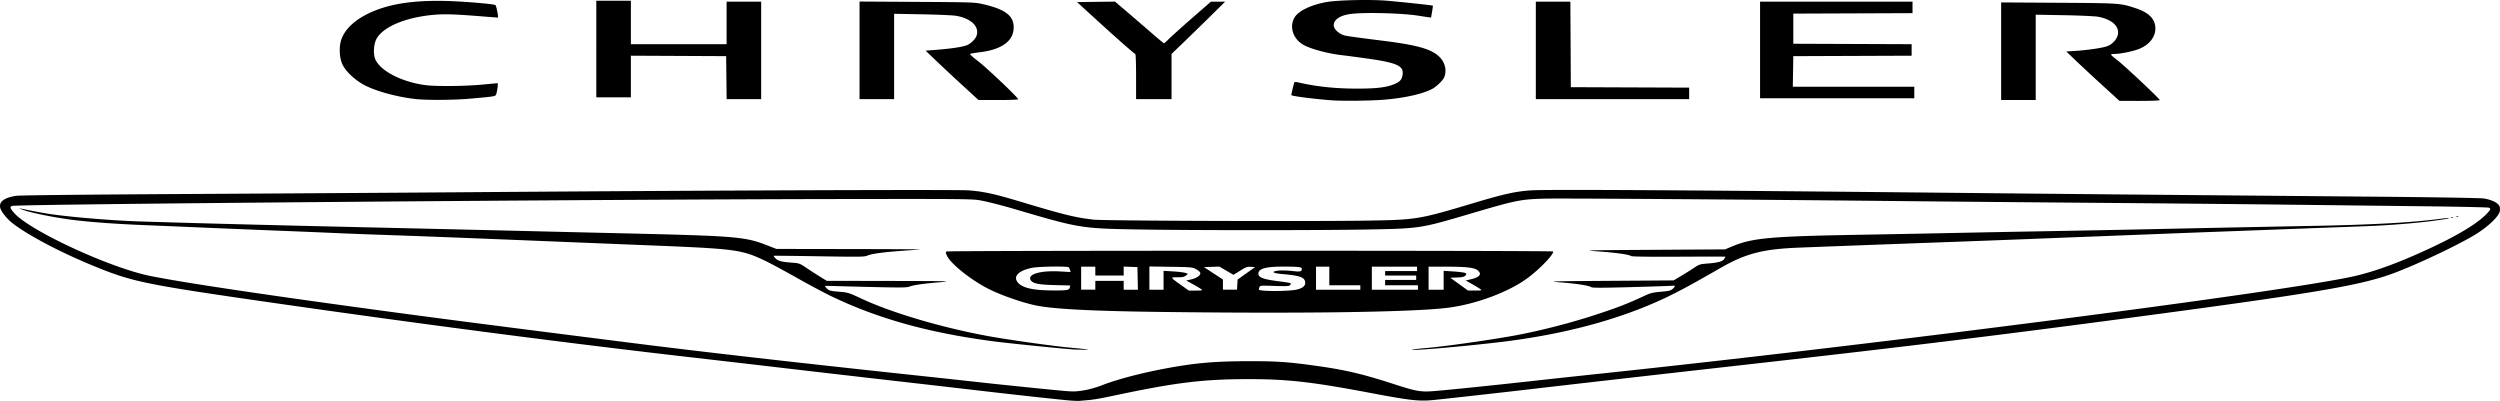 <svg xmlns="http://www.w3.org/2000/svg" viewBox="0 0 497.524 79.784"><path d="M212.687 79.682c-2.406-.21-10.474-1.095-18.345-2.011a9903.023 9903.023 0 0 0-17.639-2.028c-5.966-.681-15.57-1.791-21.343-2.467a6972.93 6972.93 0 0 0-16.757-1.942c-24.93-2.84-54.158-6.643-83.96-10.923-25.32-3.636-28.005-4.173-35.102-7.015-6.903-2.764-13.687-6.288-16.983-8.822-1.195-.919-2.37-2.403-2.528-3.192-.232-1.162.898-1.977 3.205-2.314.754-.11 13.95-.249 34.386-.362 18.238-.1 43.281-.26 55.65-.355 46.202-.353 96.894-.541 99.403-.368 2.999.206 5.22.69 10.576 2.303 8.532 2.57 10.847 3.134 14.464 3.53 2.13.234 43.575.373 54.68.185 9.507-.162 10.016-.247 20.726-3.448 6.244-1.867 8.384-2.342 11.553-2.568 3.079-.218 32.527-.04 89.341.542 16.141.165 25.806.253 78.14.71 11.995.105 21.422.258 22.122.36 1.439.209 2.74.809 3.084 1.423.17.302.206.654.116 1.133-.2 1.068-2.464 3.191-5.039 4.727-3.741 2.23-11.358 5.823-16.107 7.597-6.343 2.368-15.153 3.88-48.89 8.391-28.62 3.827-48.042 6.21-79.11 9.703-18.445 2.074-33.909 3.834-42.598 4.848-6.467.755-17.404 1.978-20.303 2.271-3.025.306-4.636.13-12.622-1.379-11.737-2.218-16.575-2.766-24.354-2.76-9.294.007-14.613.678-27.917 3.521-1.358.29-3.065.577-3.792.637-.728.06-1.561.134-1.853.165-.29.03-1.283-.01-2.204-.092zm3.188-2.028c.914-.157 2.416-.584 3.338-.95 2.782-1.104 7.41-2.347 12.124-3.256 6.146-1.185 10.183-1.556 17.068-1.568 5.73-.01 8.024.15 13.759.956 5.644.794 9.131 1.62 15.257 3.61 4.252 1.381 5.22 1.564 7.497 1.416 2.119-.138 11.211-1.064 19.932-2.03 3.492-.387 10.16-1.108 14.816-1.6 54.489-5.773 133.788-16.015 148.344-19.16 4.253-.92 8.983-2.623 15.064-5.425 5.658-2.607 9.686-4.994 11.526-6.829 1.091-1.088 1.183-1.282.706-1.487-.17-.073-5.587-.196-12.039-.272l-28.31-.333c-9.12-.107-26.344-.271-38.277-.365-11.932-.094-29.157-.248-38.276-.341-33.206-.341-68.162-.579-71.261-.484-4.575.14-5.526.336-14.464 2.976-9.93 2.933-10.084 2.957-19.932 3.15-9.795.191-35.483.19-46.478-.001-11.067-.194-11.494-.264-24.078-3.969-2.793-.822-5.245-1.452-6.967-1.79-1.592-.312-2.944-.326-27.076-.295-49.455.066-164.91 1.024-165.761 1.376-.477.198-.375.507.476 1.454 3.181 3.538 19.033 10.86 27.01 12.475 6.163 1.248 20.805 3.46 42.584 6.432 13.91 1.898 22.76 3.045 53.887 6.983 13.136 1.662 31.582 3.769 54.063 6.175 6.84.732 13.785 1.485 15.434 1.672 3.003.341 14.646 1.525 16.14 1.641 1.74.135 2.296.112 3.894-.161zm-2.483-8.127c-2.95-.222-12.654-1.208-15.434-1.569-12.943-1.678-23.08-4.481-32.455-8.974-1.456-.698-4.573-2.36-6.929-3.694-2.356-1.333-5.173-2.85-6.262-3.37-4.712-2.252-5.798-2.398-22.97-3.089-4.85-.195-13.62-.55-19.49-.788-18.663-.759-26.312-1.054-34.308-1.325-2.91-.098-7.038-.259-9.172-.357a1936.23 1936.23 0 0 0-10.583-.438c-3.687-.144-10.394-.419-14.905-.611-4.511-.193-10.18-.432-12.599-.53-5.628-.231-10.921-.63-14.19-1.07-4.035-.543-8.591-1.508-9.9-2.097l-.441-.199.441.095c2.584.556 5.154 1.02 6.85 1.236 4.779.61 11.94 1.172 16.962 1.33 11.016.345 25.501.72 44.098 1.142 10.526.239 24.099.554 30.162.7 6.064.147 14.557.35 18.874.449 25.942.6 26.967.682 31.723 2.53l1.65.642 14.49.024c7.97.013 14.332.047 14.137.076-.194.029-1.702.144-3.35.256-3.828.261-6.413.611-7.167.971-.535.255-1.498.269-9.59.136-4.949-.08-9.03-.125-9.07-.099-.042.027.112.247.34.49.505.537 1.19.722 3.24.874 1.543.114 1.59.132 3.087 1.139a93.06 93.06 0 0 0 2.714 1.752l1.194.73 12.652.024c11.74.021 12.456.04 9.92.251-3.401.284-5.386.569-6.131.88-.475.198-1.786.21-7.585.071a1251.24 1251.24 0 0 1-8.113-.212c-.607-.024-1.103.003-1.103.059 0 .055.2.288.442.516.377.354.719.439 2.337.577 1.832.157 1.983.203 4.454 1.364 5.854 2.75 15.745 5.697 24.796 7.386 4.102.766 13.445 2.087 17.008 2.405 1.698.152 3.206.303 3.351.337.331.075-2.104.06-3.175-.02zm67.645.043c.097-.044 1.605-.208 3.352-.365 3.955-.355 14.173-1.845 18.168-2.649a133.19 133.19 0 0 0 17.336-4.7c2.868-.986 4.505-1.652 7.623-3.1.914-.425 1.53-.567 3.042-.698 1.616-.14 1.96-.226 2.337-.58.6-.564.557-.684-.22-.607-.364.036-4.052.159-8.197.273-5.308.147-7.603.153-7.761.021-.38-.316-3.01-.731-6.1-.965-2.796-.21-2.303-.226 9.755-.31l12.7-.088 1.582-.946a66.2 66.2 0 0 0 2.57-1.616c.89-.605 1.136-.683 2.475-.785 2.19-.167 3.095-.404 3.417-.896.151-.23.275-.442.275-.47 0-.027-4.177-.028-9.281-.001-5.92.03-9.357-.015-9.49-.126-.364-.301-3.068-.684-6.541-.925-3.243-.225-2.89-.235 10.936-.32l14.288-.089 1.353-.566c4.105-1.717 7.516-2.027 25.81-2.347 5.918-.104 14.213-.262 18.433-.352 4.22-.09 12.396-.246 18.168-.347 5.772-.1 14.107-.26 18.521-.355 11.343-.244 23.958-.5 34.837-.71 11.926-.229 19.648-.662 25.374-1.423.762-.1 1.43-.139 1.485-.085.054.055.02.1-.076.1s-.962.117-1.925.26c-3.737.554-9.66 1.044-14.892 1.231-1.601.058-7.078.261-12.171.452-5.093.192-12.475.467-16.404.612-3.93.145-9.168.345-11.642.443-2.474.099-8.586.337-13.582.529s-11.148.432-13.67.533c-2.522.1-9.984.38-16.58.62-12.234.445-23.653.872-28.4 1.062-7.129.285-10.53 1.166-15.507 4.021-4.574 2.623-6.325 3.595-8.657 4.804-9.17 4.757-20.63 8.084-33.647 9.77-6.937.899-19.88 2.044-19.094 1.69zm-51.77-7.518c-12.292-.17-19.645-.568-23.001-1.243-2.651-.532-6.898-2-9.41-3.25-3.5-1.743-7.639-5.03-8.406-6.674-.263-.565-.277-.71-.08-.835.316-.2 120.575-.204 120.699-.004.272.44-2.5 3.358-4.93 5.192-3.769 2.841-10.448 5.336-16.138 6.028-7.224.879-30.067 1.184-58.734.786zm28.738-4.412c1.213-.26 1.812-.756 1.743-1.444-.103-1.03-.97-1.338-4.715-1.673-.87-.077-1.513-.218-1.553-.339-.11-.336 1.687-.466 3.588-.259 1.755.19 1.998.137 2.006-.441.004-.33-.726-.42-3.475-.429-3.669-.012-5.165.392-5.165 1.396 0 .78.953 1.135 4.127 1.537 1.154.146 2.17.31 2.257.364.088.054.057.222-.068.372-.194.234-.641.26-3.107.178-2.828-.093-2.883-.088-3.024.284-.08.209-.107.42-.062.468.324.35 5.798.34 7.448-.014zm-45.82.08c.488-.081.663-.205.721-.509l.077-.401-3.103-.077c-3.295-.081-4.405-.323-4.79-1.04-.61-1.14 2.03-1.892 5.883-1.674l2.094.118-.122-.402c-.067-.222-.177-.463-.244-.536-.234-.255-6.03-.17-7.359.107-2.374.497-3.538 1.473-3.025 2.538.458.953 1.767 1.541 4.02 1.805 1.44.17 4.993.212 5.848.07zm26.872-.17c-.194-.148-.945-.597-1.668-.997l-1.316-.728.936-.21c1.084-.245 1.871-.766 1.871-1.24 0-.209-.292-.493-.793-.77-.774-.43-.902-.443-5.072-.51l-4.277-.067v4.626h2.822V53.897l1.937.117c1.065.065 2.156.202 2.425.305l.489.187-.416.34c-.324.263-.696.338-1.67.338-1.478 0-1.49-.026.762 1.579l1.5 1.067 1.41-.005c1.303-.006 1.385-.027 1.06-.275zm55.562 0c-.194-.149-.93-.6-1.638-1.004l-1.285-.734 1.014-.23c1.823-.414 2.294-1.091 1.283-1.844-.657-.488-2.283-.663-6.209-.667l-3.483-.003v4.586h2.999v-3.755l1.973.125c1.085.069 2.124.206 2.307.304.316.169.318.197.034.51-.234.26-.596.343-1.646.383l-1.346.051 1.764 1.274 1.764 1.274h1.41c1.303-.001 1.385-.022 1.06-.27zm-76.64-.778v-.882h5.644v1.764h2.833l-.05-2.25-.05-2.248-1.366-.052-1.367-.051v1.779h-5.645v-1.764h-2.822v4.586h2.822zm28.257-.124.053-1.006 1.74-1.243 1.74-1.243-.827-.054c-.726-.048-.989.046-2.146.768l-1.32.822-1.41-.819-1.408-.819-1.536.051-1.536.05 1.893 1.236 1.893 1.234.003 1.014.003 1.015h2.804l.053-1.006zm24.483.565v-.441h-6.174v-3.704h-2.646v4.586h8.82zm11.465 0v-.441H275.657V55.713h6.174v-.881h-6.174v-.882h6.35v-.882H273.012v4.586h9.172zM487.82 43.246c.128-.051.28-.045.338.014.059.058-.045.1-.231.092-.206-.008-.248-.05-.107-.106zm1.059-.177c.127-.05.279-.044.338.014.058.059-.046.1-.232.093-.205-.009-.247-.05-.106-.107zM265.074 19.965c-3.154-.221-7.874-.819-8.078-1.022-.048-.049.388-1.944.577-2.504.05-.145.267-.159.743-.049 3.639.845 7.311 1.237 11.672 1.245 3.833.007 5.811-.22 7.385-.85 1.24-.497 1.62-.92 1.76-1.962.239-1.78-1.172-2.374-7.797-3.281-1.746-.24-3.612-.484-4.145-.543-2.928-.328-6.407-1.262-7.85-2.108-2.066-1.21-2.81-3.64-1.677-5.474.783-1.267 3.264-2.451 6.296-3.005 2.137-.39 8.663-.544 11.897-.281 2.617.213 9.197.917 9.29.994.03.023-.038.568-.15 1.21l-.203 1.166-.732-.103a96.647 96.647 0 0 1-1.702-.26c-3.328-.54-11.172-.73-13.758-.333-1.977.303-3.175 1.133-3.175 2.197 0 .83 1.074 1.8 2.314 2.091.494.116 2.698.416 7.387 1.004 7.053.886 9.778 1.667 11.372 3.26 1.094 1.095 1.461 2.71.913 4.013-.273.65-1.56 1.894-2.42 2.339-1.909.986-5.322 1.761-9.31 2.113-2.577.227-8.312.305-10.609.143zm153.37-2.945a401.24 401.24 0 0 1-5.291-4.914l-1.94-1.855 1.851-.124c2.429-.162 5.174-.562 6.207-.904a3.583 3.583 0 0 0 1.445-.958c1.868-2.068.396-4.31-3.243-4.94-.63-.108-3.666-.243-6.746-.3l-5.6-.103v16.985h-6.88V.483l11.422.07c12.376.078 12.315.073 15.433 1.112 2.593.863 3.837 2.16 3.837 4 0 1.72-1.224 3.263-3.223 4.064-1.233.493-3.735 1.005-4.914 1.005-.375 0-.682.069-.682.152 0 .084.536.553 1.19 1.042 1.326.99 8.511 7.738 8.511 7.993 0 .094-1.69.161-4.013.16l-4.012-.002-3.352-3.06zM82.688 19.71c-4.05-.457-8.587-1.767-10.748-3.103-1.855-1.147-3.395-2.744-3.903-4.047-.53-1.36-.566-3.457-.082-4.78.717-1.962 2.574-3.738 5.293-5.062C77.192.8 82.058.018 88.942.197c3.4.089 9.397.6 9.66.822.194.166.642 2.483.48 2.483-.08 0-1.559-.113-3.286-.252-5.386-.434-7.46-.494-9.674-.282-5.582.534-10.008 2.442-11.234 4.844-.511 1-.627 2.865-.241 3.876.894 2.34 5.158 4.59 9.942 5.245 2.096.287 7.974.235 11.463-.101a230.7 230.7 0 0 1 2.977-.277c.137 0-.075 1.641-.282 2.186-.173.455-.05.434-5.387.91-3.043.27-8.531.302-10.672.06zm108.986-2.61a420.173 420.173 0 0 1-5.265-4.91l-2.2-2.102 2.641-.218c2.661-.22 4.717-.543 5.576-.874.75-.289 1.702-1.23 1.923-1.899.596-1.806-1.084-3.44-4.064-3.95-.63-.108-3.666-.243-6.747-.3l-5.6-.102V19.73h-6.88V.306l11.422.068c10.906.064 11.496.084 13.09.445 4.637 1.05 6.332 2.414 6.149 4.947-.184 2.54-2.527 4.134-6.837 4.65-.928.112-1.75.257-1.829.323-.078.067.635.708 1.584 1.425 1.649 1.246 7.995 7.27 7.995 7.59 0 .084-1.776.153-3.947.153h-3.947zm-47.114-1.648-.048-4.278-9.48-.045-9.481-.046v8.293h-6.88V.151h6.88v8.643h19.05V.327h6.879V19.73H144.607zm81.532-.22c0-2.581-.068-4.499-.16-4.499-.171 0-3.72-3.13-8.598-7.584L214.34.416l3.78-.048 3.782-.048.728.621a826.765 826.765 0 0 1 6.523 5.604c1.313 1.14 2.435 2.073 2.494 2.073.058 0 .52-.414 1.024-.919.505-.504 2.583-2.37 4.618-4.145l3.7-3.227 1.416.002 1.414.001-2.998 2.956a727.116 727.116 0 0 1-5.336 5.204l-2.337 2.247v8.993h-7.056v-4.498zm79.552-5.204V.327h6.875l.046 8.511.046 8.51 11.774.046 11.774.046v2.29h-30.515zm44.626-.088V.327h30.339v2.291l-11.862.045-11.862.046v5.997l11.773.045 11.774.046v2.288l-11.774.045-11.773.045-.049 3.043-.048 3.043h24.174v2.293H350.27Z" style="fill:#000;stroke-width:.176"/></svg>
